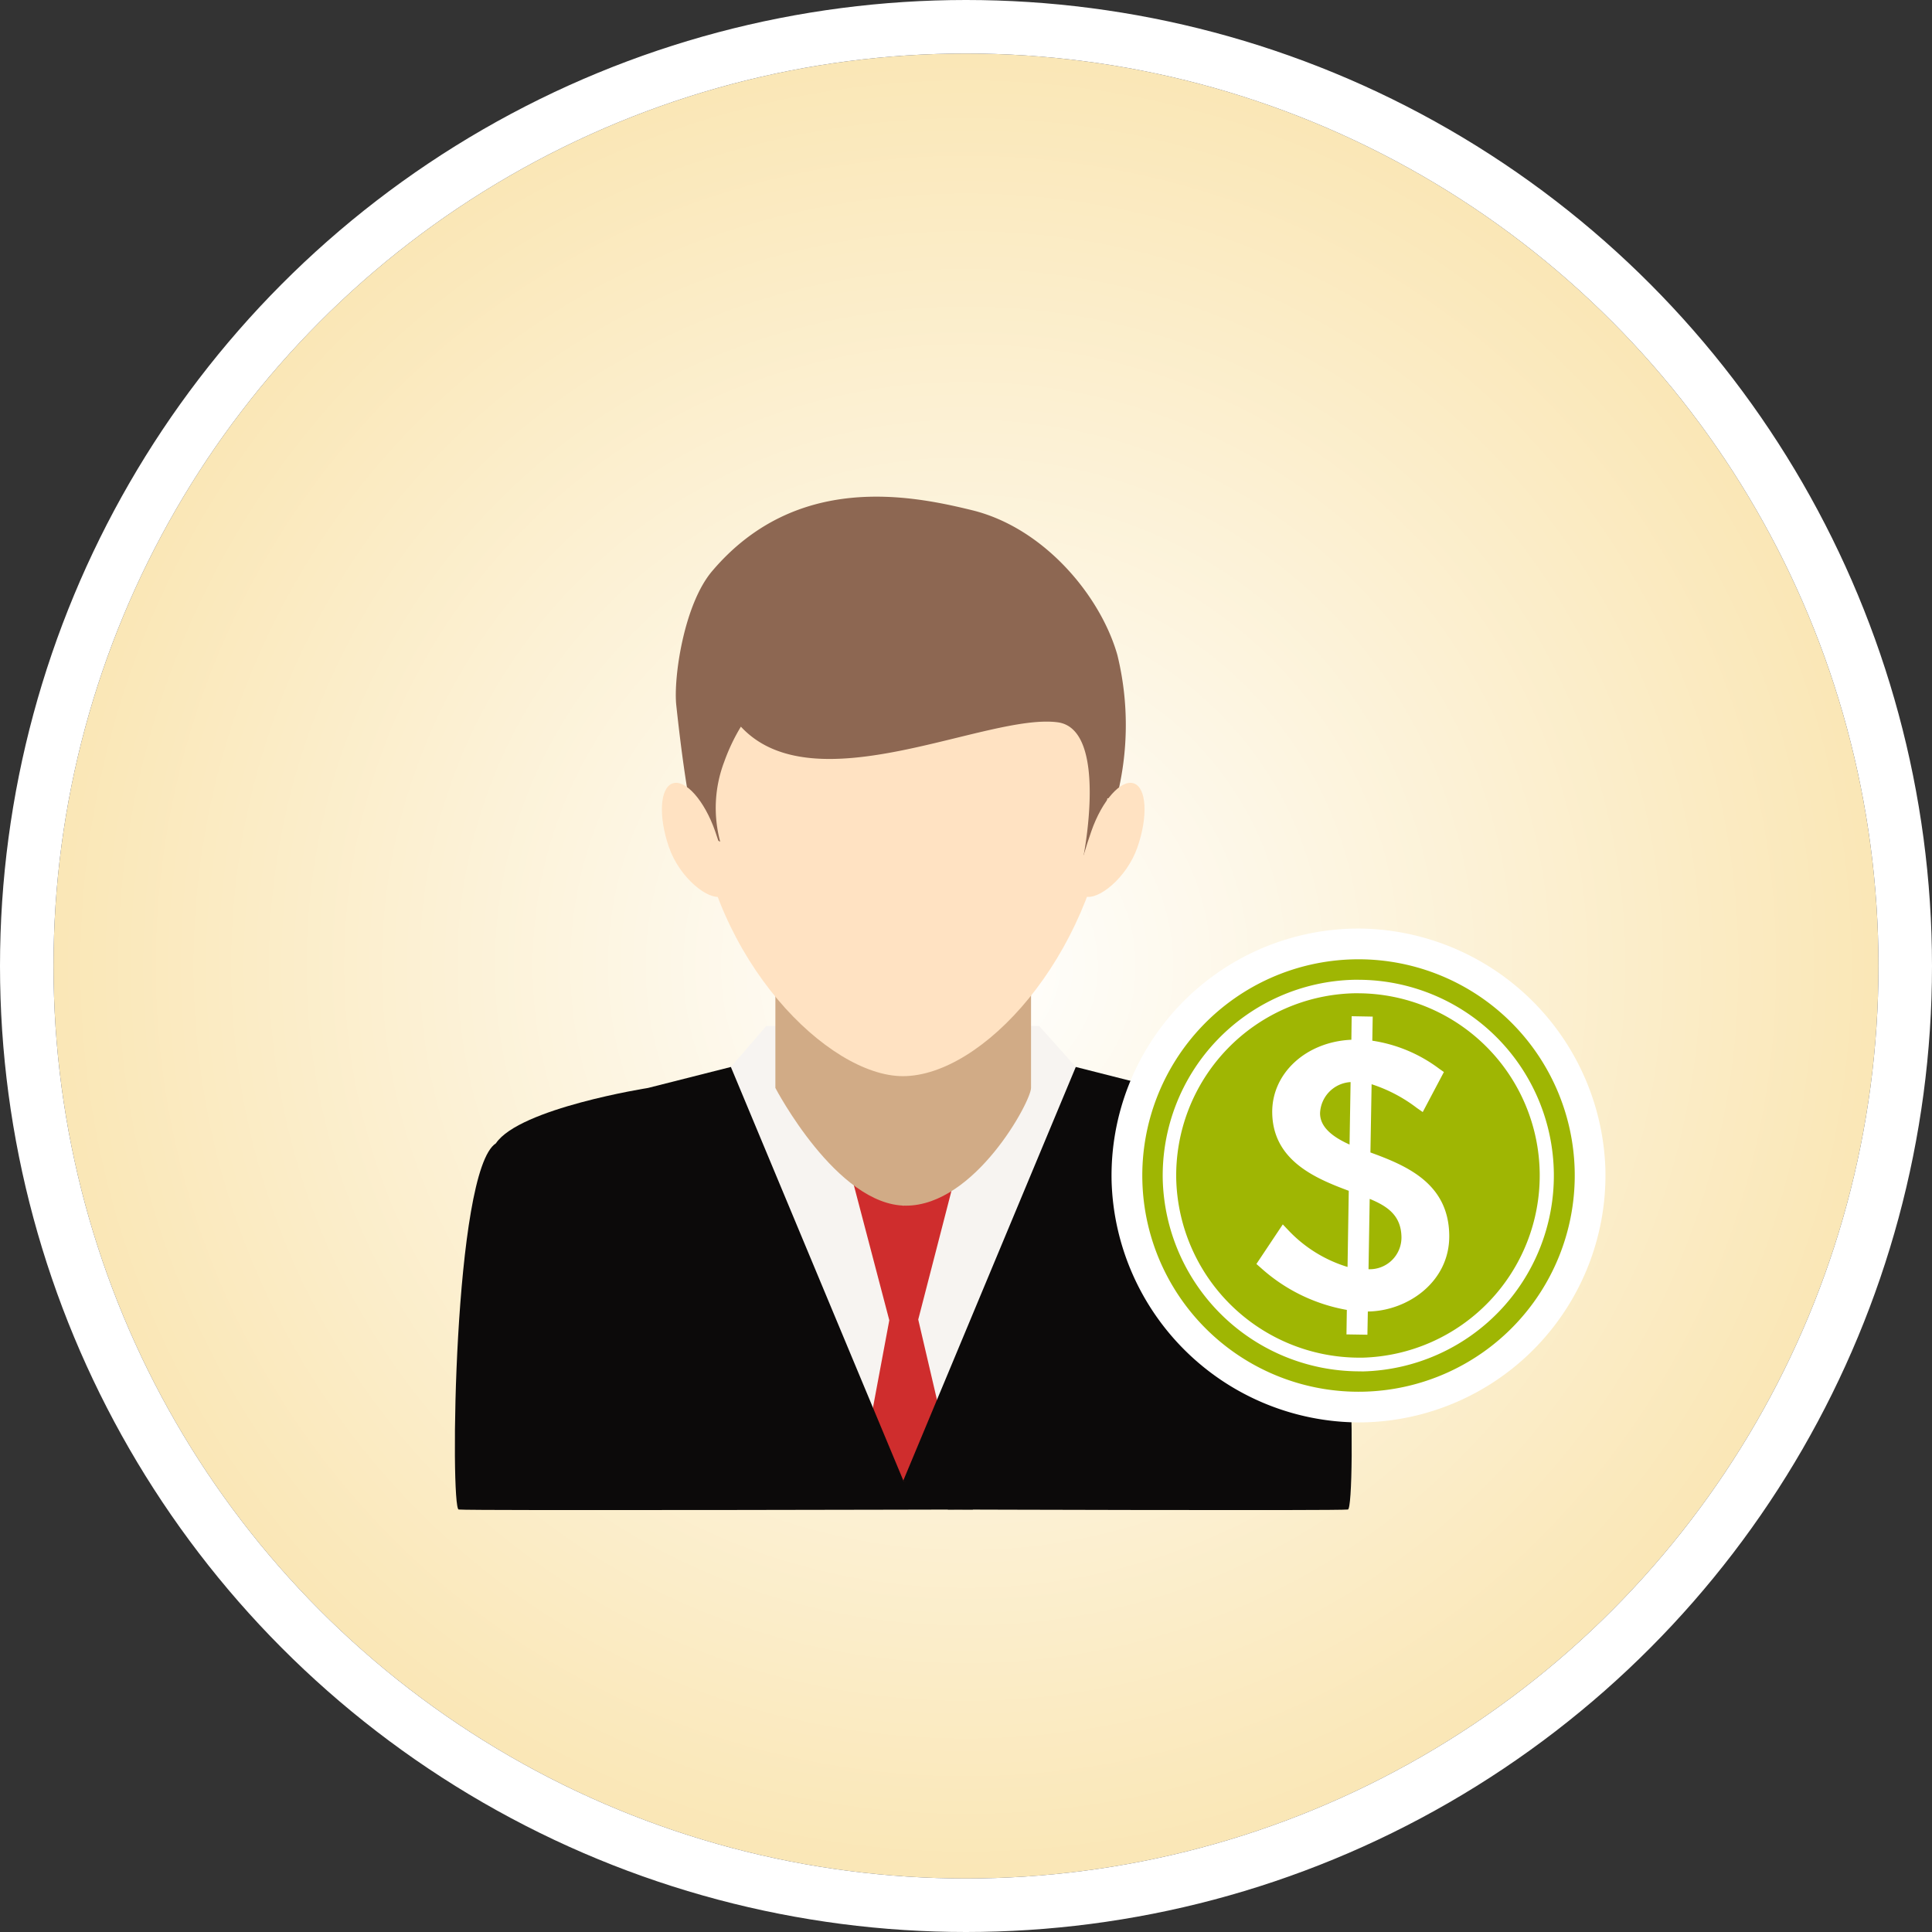 <svg xmlns="http://www.w3.org/2000/svg" xmlns:xlink="http://www.w3.org/1999/xlink" width="144.41" height="144.41" viewBox="0 0 144.41 144.41">
  <rect x="0" y="0" width="144.41" height="144.41" fill="#333333" stroke="none"/>
  <defs>
    <radialGradient id="radial-gradient" cx="0.5" cy="0.5" r="0.5" gradientUnits="objectBoundingBox">
      <stop offset="0" stop-color="#fff"/>
      <stop offset="1" stop-color="#fae7b7"/>
    </radialGradient>
  </defs>
  <g id="Grupo_26382" data-name="Grupo 26382" transform="translate(-486 -871)">
    <g id="Elipse_1117" data-name="Elipse 1117" transform="translate(490 875)" stroke="#fff" stroke-width="4" fill="url(#radial-gradient)">
      <circle cx="68.205" cy="68.205" r="68.205" stroke="none"/>
      <circle cx="68.205" cy="68.205" r="70.205" fill="none"/>
    </g>
    <g id="Grupo_26301" data-name="Grupo 26301" transform="translate(6.978 525.842)">
      <g id="Grupo_26295" data-name="Grupo 26295" transform="translate(513.022 382.28)">
        <g id="Grupo_26294" data-name="Grupo 26294">
          <g id="Grupo_26278" data-name="Grupo 26278" transform="translate(20.629 39.556)">
            <g id="Grupo_26277" data-name="Grupo 26277">
              <path id="Trazado_55792" data-name="Trazado 55792" d="M546.262,458.563l-10.492-29.59,2.659-3.074h20.378l2.745,3.074-11.972,31.493C548.488,459.785,547.378,459.154,546.262,458.563Z" transform="translate(-535.77 -425.898)" fill="#f7f4f1"/>
            </g>
          </g>
          <path id="Trazado_55793" data-name="Trazado 55793" d="M546.132,461.918h7.583L550.7,449l2.781-10.771-3.894,2.268-3.892-2.268,2.842,10.824Z" transform="translate(-516.065 -387.491)" fill="#cf2d2d"/>
          <path id="Trazado_55794" data-name="Trazado 55794" d="M539.44,414.551v14.932s4.591,8.8,9.756,8.8,9.353-7.8,9.353-8.8V414.551Z" transform="translate(-515.483 -385.286)" fill="#d1ab86"/>
          <g id="Grupo_26280" data-name="Grupo 26280" transform="translate(33.519 42.63)">
            <g id="Grupo_26279" data-name="Grupo 26279">
              <path id="Trazado_55795" data-name="Trazado 55795" d="M562.876,429.288l6.182,1.567s9.611,1.511,11.385,4.141c3.175,2.029,3.409,27.274,2.773,27.371s-29.891,0-29.891,0c-1.1-.765-2.223-1.468-3.341-2.138V460.2Z" transform="translate(-549.984 -429.288)" fill="#0c0a0a"/>
            </g>
          </g>
          <g id="Grupo_26282" data-name="Grupo 26282" transform="translate(0 42.63)">
            <g id="Grupo_26281" data-name="Grupo 26281">
              <path id="Trazado_55796" data-name="Trazado 55796" d="M533.652,429.288l-6.187,1.567s-9.609,1.511-11.377,4.141c-3.182,2.029-3.417,27.274-2.783,27.371s38.426,0,38.426,0c1.1-.765-2.9-1.175-5.189-2.138V460.2Z" transform="translate(-513.022 -429.288)" fill="#0c0a0a"/>
            </g>
          </g>
          <g id="Grupo_26293" data-name="Grupo 26293" transform="translate(15.475)">
            <g id="Grupo_26284" data-name="Grupo 26284" transform="translate(2.466 6.554)">
              <g id="Grupo_26283" data-name="Grupo 26283">
                <path id="Trazado_55797" data-name="Trazado 55797" d="M532.912,406.152c1.18,11.548,9.9,20.119,15.438,20.119,5.928,0,14.05-8.81,15.439-20.119,1.349-11.034-6.912-16.644-15.439-16.644S531.784,395.094,532.912,406.152Z" transform="translate(-532.806 -389.508)" fill="#ffe2c2"/>
              </g>
            </g>
            <g id="Grupo_26286" data-name="Grupo 26286" transform="translate(1.037)">
              <g id="Grupo_26285" data-name="Grupo 26285">
                <path id="Trazado_55798" data-name="Trazado 55798" d="M564.238,394.114c-1.261-4.428-5.482-9.5-10.853-10.818-4.507-1.1-13.13-2.878-19.432,4.546-2.125,2.5-2.9,7.991-2.686,10.016.783,7.293,1.45,9.361,1.45,9.361l1.835.852a9.7,9.7,0,0,1,.3-5.972,14.342,14.342,0,0,1,1.246-2.626c5.495,5.937,18.4-1.034,23.684-.325,3.8.511,1.93,9.969,1.93,9.969l1.269-1.9a21.32,21.32,0,0,0,.509-2.388c.439,0,.686,0,.686,0A22.009,22.009,0,0,0,564.238,394.114Z" transform="translate(-531.231 -382.28)" fill="#8d6752"/>
              </g>
            </g>
            <g id="Grupo_26289" data-name="Grupo 26289" transform="translate(31.145 21.391)">
              <g id="Grupo_26288" data-name="Grupo 26288">
                <g id="Grupo_26287" data-name="Grupo 26287">
                  <path id="Trazado_55799" data-name="Trazado 55799" d="M565.383,409.489c-.8,2.309-1.424,4.533-.47,4.864s3.11-1.354,3.914-3.661.687-4.447-.262-4.78S566.186,407.18,565.383,409.489Z" transform="translate(-564.43 -405.868)" fill="#ffe2c2"/>
                </g>
              </g>
            </g>
            <g id="Grupo_26292" data-name="Grupo 26292" transform="translate(0 21.391)">
              <g id="Grupo_26291" data-name="Grupo 26291">
                <g id="Grupo_26290" data-name="Grupo 26290">
                  <path id="Trazado_55800" data-name="Trazado 55800" d="M534.068,409.489c.8,2.309,1.424,4.533.468,4.864s-3.113-1.354-3.917-3.661-.686-4.447.266-4.78S533.263,407.18,534.068,409.489Z" transform="translate(-530.087 -405.868)" fill="#ffe2c2"/>
                </g>
              </g>
            </g>
          </g>
        </g>
      </g>
      <g id="Grupo_26300" data-name="Grupo 26300" transform="translate(562.102 414.563)">
        <g id="Grupo_26299" data-name="Grupo 26299">
          <g id="Grupo_26298" data-name="Grupo 26298">
            <g id="Grupo_26296" data-name="Grupo 26296">
              <path id="Trazado_55801" data-name="Trazado 55801" d="M585.6,454.793a18.568,18.568,0,0,1-18.45-18.021,18.473,18.473,0,0,1,18.016-18.888c.148,0,.294-.005.441-.005a18.57,18.57,0,0,1,18.453,18.02,18.476,18.476,0,0,1-18.019,18.889c-.147,0-.292.005-.44.005Z" transform="translate(-567.142 -417.878)" fill="#fff"/>
            </g>
            <path id="Trazado_55802" data-name="Trazado 55802" d="M602,436.189a16.162,16.162,0,1,0-15.775,16.543A16.165,16.165,0,0,0,602,436.189Z" transform="translate(-567.378 -418.114)" fill="#9fb603"/>
            <g id="Grupo_26297" data-name="Grupo 26297" transform="translate(3.824 3.821)">
              <path id="Trazado_55803" data-name="Trazado 55803" d="M585.994,451.368h0a14.728,14.728,0,0,1-14.628-14.3A14.64,14.64,0,0,1,585.647,422.1l.346,0a14.639,14.639,0,0,1,.348,29.273Zm0-28.259-.335,0a13.625,13.625,0,0,0-13.285,13.936,13.7,13.7,0,0,0,13.608,13.3l.336,0A13.621,13.621,0,0,0,586,423.109Z" transform="translate(-571.358 -422.091)" fill="#fff"/>
            </g>
          </g>
          <path id="Trazado_55804" data-name="Trazado 55804" d="M593.5,441.489c-.04-3.88-3.169-5.21-5.892-6.2l.089-5.1a11.245,11.245,0,0,1,3.375,1.769l.446.311,1.582-2.991-.345-.243a11.045,11.045,0,0,0-5.006-2.1l.03-1.8-1.573-.029-.022,1.759c-3.371.147-5.945,2.49-5.916,5.438.037,3.586,3.222,4.923,5.721,5.852l-.091,5.692a10.151,10.151,0,0,1-4.426-2.745l-.414-.435-1.972,2.958.316.276a12.945,12.945,0,0,0,6.443,3.157l-.027,1.83,1.565.025.032-1.736C590.373,447.147,593.541,444.97,593.5,441.489Zm-9.657-9.113a2.425,2.425,0,0,1,2.283-2.347l-.078,4.669C584.883,434.173,583.853,433.455,583.844,432.376Zm3.623,11.64.087-5.257c1.343.553,2.358,1.249,2.375,2.876A2.37,2.37,0,0,1,587.466,444.016Z" transform="translate(-568.254 -418.552)" fill="#fff"/>
        </g>
      </g>
    </g>
  </g>
</svg>
